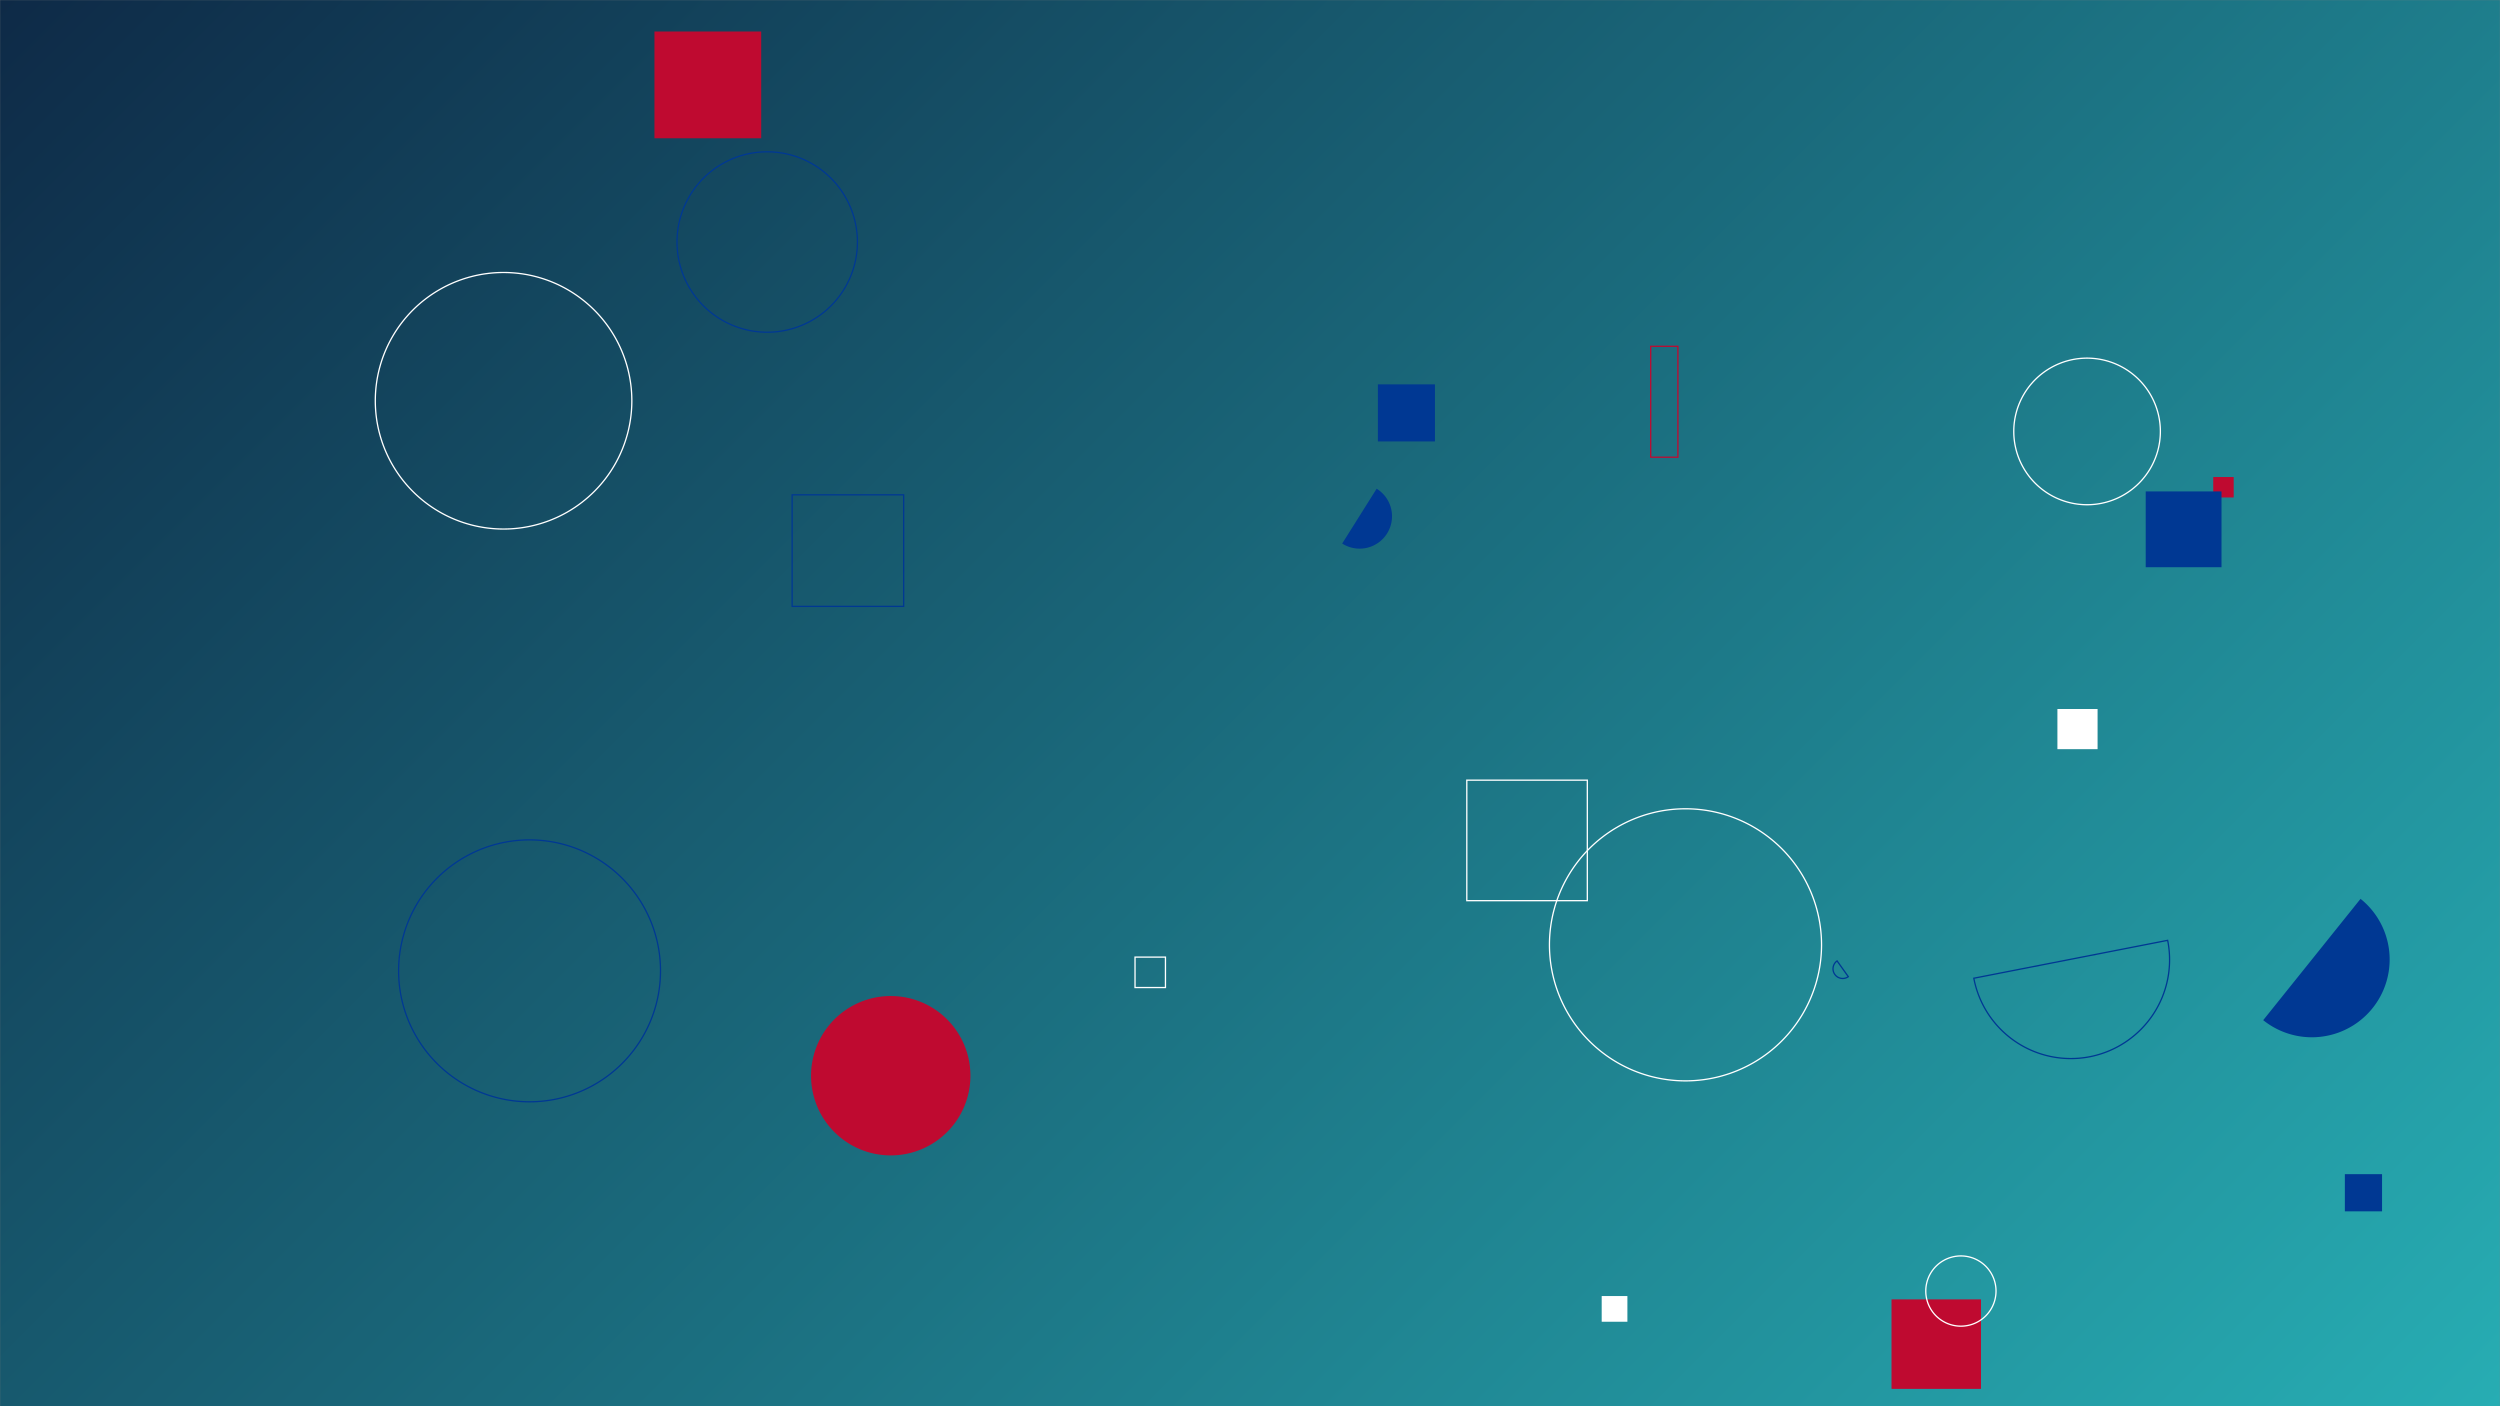 <svg xmlns="http://www.w3.org/2000/svg" version="1.1" xmlns:xlink="http://www.w3.org/1999/xlink" xmlns:svgjs="http://svgjs.com/svgjs" width="1920" height="1080" preserveAspectRatio="none" viewBox="0 0 1920 1080"><rect x="0" y="0" width="1920" height="1080" fill="#808080" stroke="none"/><g mask="url(&quot;#SvgjsMask2381&quot;)" fill="none"><rect width="1920" height="1080" x="0" y="0" fill="url(#SvgjsLinearGradient2382)"></rect><path d="M1738.14 783.49a59.73 59.73 0 1 0 74.76-93.18z" fill="rgba(0, 56, 147, 1)"></path><path d="M622.89 826.15 a61.2 61.2 0 1 0 122.4 0 a61.2 61.2 0 1 0 -122.4 0z" fill="rgba(191, 10, 48, 1)"></path><path d="M1267.74 265.95L1288.63 265.95L1288.63 351.13L1267.74 351.13z" stroke="rgba(191, 10, 48, 1)"></path><path d="M1410.88 737.98a7.43 7.43 0 1 0 8.62 12.11z" stroke="rgba(0, 56, 147, 1)"></path><path d="M519.93 185.87 a69.28 69.28 0 1 0 138.56 0 a69.28 69.28 0 1 0 -138.56 0z" stroke="rgba(0, 56, 147, 1)"></path><path d="M1580.09 544.51L1610.94 544.51L1610.94 575.36L1580.09 575.36z" fill="rgba(255, 255, 255, 1)"></path><path d="M871.7 735.06L895.07 735.06L895.07 758.43L871.7 758.43z" stroke="rgba(255, 255, 255, 1)"></path><path d="M1452.68 997.93L1521.41 997.93L1521.41 1066.66L1452.68 1066.66z" fill="rgba(191, 10, 48, 1)"></path><path d="M1800.85 901.75L1829.41 901.75L1829.41 930.31L1800.85 930.31z" fill="rgba(0, 56, 147, 1)"></path><path d="M1479 991.53 a26.97 26.97 0 1 0 53.94 0 a26.97 26.97 0 1 0 -53.94 0z" stroke="rgba(255, 255, 255, 1)"></path><path d="M288.23 307.79 a98.51 98.51 0 1 0 197.02 0 a98.51 98.51 0 1 0 -197.02 0z" stroke="rgba(255, 255, 255, 1)"></path><path d="M1515.89 751.28a75.84 75.84 0 1 0 148.86-29.1z" stroke="rgba(0, 56, 147, 1)"></path><path d="M502.62 24.2L584.61 24.2L584.61 106.19L502.62 106.19z" fill="rgba(191, 10, 48, 1)"></path><path d="M306.13 745.61 a100.57 100.57 0 1 0 201.14 0 a100.57 100.57 0 1 0 -201.14 0z" stroke="rgba(0, 56, 147, 1)"></path><path d="M1230.1 995.36L1249.84 995.36L1249.84 1015.1L1230.1 1015.1z" fill="rgba(255, 255, 255, 1)"></path><path d="M1699.77 366.35L1715.48 366.35L1715.48 382.06L1699.77 382.06z" fill="rgba(191, 10, 48, 1)"></path><path d="M1189.98 725.63 a104.48 104.48 0 1 0 208.96 0 a104.48 104.48 0 1 0 -208.96 0z" stroke="rgba(255, 255, 255, 1)"></path><path d="M1030.8 417.44a24.87 24.87 0 1 0 26.47-42.11z" fill="rgba(0, 56, 147, 1)"></path><path d="M1546.58 331.35 a56.29 56.29 0 1 0 112.58 0 a56.29 56.29 0 1 0 -112.58 0z" stroke="rgba(255, 255, 255, 1)"></path><path d="M608.35 380.02L694.03 380.02L694.03 465.7L608.35 465.7z" stroke="rgba(0, 56, 147, 1)"></path><path d="M1647.91 377.41L1706.12 377.41L1706.12 435.62L1647.91 435.62z" fill="rgba(0, 56, 147, 1)"></path><path d="M1058.21 295.19L1102.04 295.19L1102.04 339.02L1058.21 339.02z" fill="rgba(0, 56, 147, 1)"></path><path d="M1126.51 599.17L1219.06 599.17L1219.06 691.72L1126.51 691.72z" stroke="rgba(255, 255, 255, 1)"></path></g><defs><mask id="SvgjsMask2381"><rect width="1920" height="1080" fill="#ffffff"></rect></mask><linearGradient x1="10.94%" y1="-19.44%" x2="89.06%" y2="119.44%" gradientUnits="userSpaceOnUse" id="SvgjsLinearGradient2382"><stop stop-color="#0e2a47" offset="0"></stop><stop stop-color="rgba(39, 173, 179, 1)" offset="1"></stop></linearGradient></defs></svg>